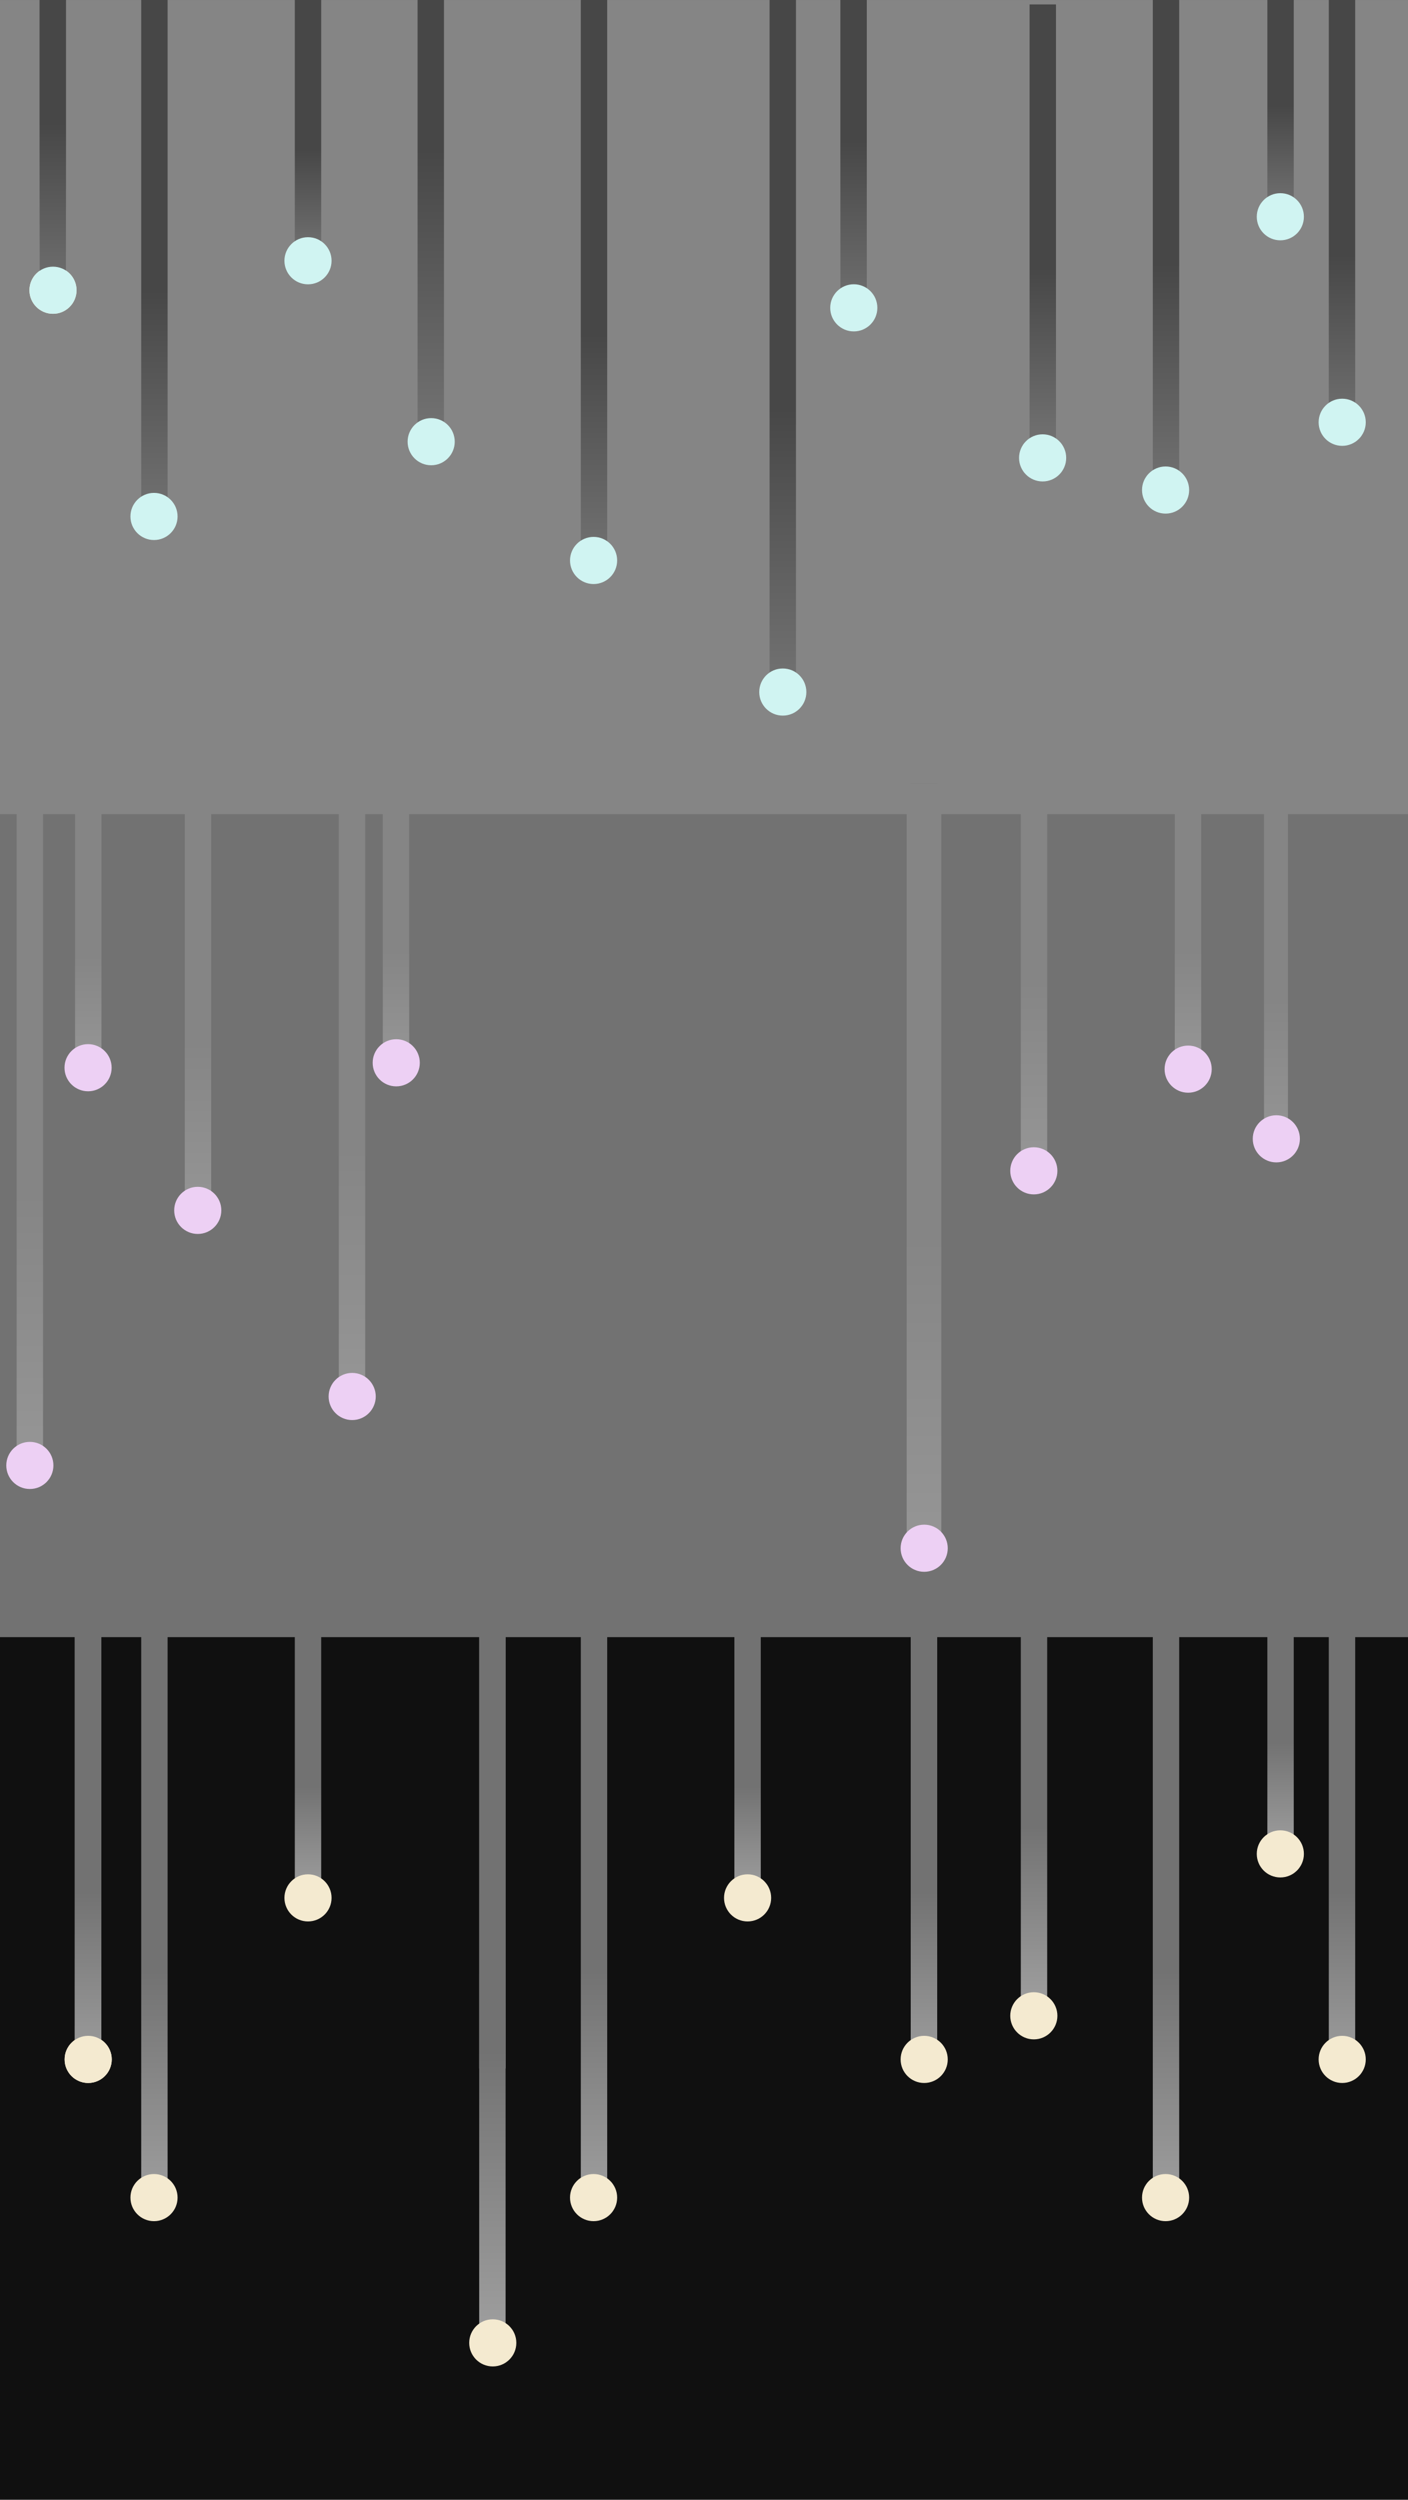 <?xml version="1.0" encoding="UTF-8" standalone="no"?>
<svg
   xmlns:dc="http://purl.org/dc/elements/1.1/"
   xmlns:cc="http://creativecommons.org/ns#"
   xmlns:rdf="http://www.w3.org/1999/02/22-rdf-syntax-ns#"
   xmlns:svg="http://www.w3.org/2000/svg"
   xmlns="http://www.w3.org/2000/svg"
   xmlns:xlink="http://www.w3.org/1999/xlink"
   xmlns:sodipodi="http://sodipodi.sourceforge.net/DTD/sodipodi-0.dtd"
   xmlns:inkscape="http://www.inkscape.org/namespaces/inkscape"
   width="320"
   height="568"
   viewBox="0 0 84.667 150.283"
   version="1.1"
   id="svg8"
   inkscape:version="1.0.1 (3bc2e813f5, 2020-09-07)"
   sodipodi:docname="drippy-baby.svg">
  <rect x="0" y="0" width="84.667" height="150.283" fill="#333333" stroke="none"/>
  <defs
     id="defs2">
    <linearGradient
       inkscape:collect="always"
       id="linearGradient1700">
      <stop
         style="stop-color:#474747;stop-opacity:1"
         offset="0"
         id="stop1696" />
      <stop
         style="stop-color:#727272;stop-opacity:1"
         offset="1"
         id="stop1698" />
    </linearGradient>
    <linearGradient
       inkscape:collect="always"
       id="linearGradient1694">
      <stop
         style="stop-color:#474747;stop-opacity:1"
         offset="0"
         id="stop1690" />
      <stop
         style="stop-color:#727272;stop-opacity:1"
         offset="1"
         id="stop1692" />
    </linearGradient>
    <linearGradient
       inkscape:collect="always"
       id="linearGradient1688">
      <stop
         style="stop-color:#474747;stop-opacity:1"
         offset="0"
         id="stop1684" />
      <stop
         style="stop-color:#727272;stop-opacity:1"
         offset="1"
         id="stop1686" />
    </linearGradient>
    <linearGradient
       inkscape:collect="always"
       id="linearGradient1682">
      <stop
         style="stop-color:#474747;stop-opacity:1"
         offset="0"
         id="stop1678" />
      <stop
         style="stop-color:#727272;stop-opacity:1"
         offset="1"
         id="stop1680" />
    </linearGradient>
    <linearGradient
       inkscape:collect="always"
       id="linearGradient1676">
      <stop
         style="stop-color:#474747;stop-opacity:1"
         offset="0"
         id="stop1672" />
      <stop
         style="stop-color:#727272;stop-opacity:1"
         offset="1"
         id="stop1674" />
    </linearGradient>
    <linearGradient
       inkscape:collect="always"
       id="linearGradient1670">
      <stop
         style="stop-color:#474747;stop-opacity:1"
         offset="0"
         id="stop1666" />
      <stop
         style="stop-color:#727272;stop-opacity:1"
         offset="1"
         id="stop1668" />
    </linearGradient>
    <linearGradient
       inkscape:collect="always"
       id="linearGradient1664">
      <stop
         style="stop-color:#474747;stop-opacity:1"
         offset="0"
         id="stop1660" />
      <stop
         style="stop-color:#727272;stop-opacity:1"
         offset="1"
         id="stop1662" />
    </linearGradient>
    <linearGradient
       inkscape:collect="always"
       id="linearGradient1658">
      <stop
         style="stop-color:#474747;stop-opacity:1"
         offset="0"
         id="stop1654" />
      <stop
         style="stop-color:#727272;stop-opacity:1"
         offset="1"
         id="stop1656" />
    </linearGradient>
    <linearGradient
       inkscape:collect="always"
       id="linearGradient1652">
      <stop
         style="stop-color:#474747;stop-opacity:1"
         offset="0"
         id="stop1648" />
      <stop
         style="stop-color:#727272;stop-opacity:1"
         offset="1"
         id="stop1650" />
    </linearGradient>
    <linearGradient
       inkscape:collect="always"
       id="linearGradient1646">
      <stop
         style="stop-color:#474747;stop-opacity:1"
         offset="0"
         id="stop1642" />
      <stop
         style="stop-color:#727272;stop-opacity:1"
         offset="1"
         id="stop1644" />
    </linearGradient>
    <linearGradient
       inkscape:collect="always"
       id="linearGradient1640">
      <stop
         style="stop-color:#474747;stop-opacity:1"
         offset="0"
         id="stop1636" />
      <stop
         style="stop-color:#727272;stop-opacity:1"
         offset="1"
         id="stop1638" />
    </linearGradient>
    <linearGradient
       inkscape:collect="always"
       id="linearGradient1470">
      <stop
         style="stop-color:#858585;stop-opacity:1"
         offset="0"
         id="stop1466" />
      <stop
         style="stop-color:#959595;stop-opacity:1"
         offset="1"
         id="stop1468" />
    </linearGradient>
    <linearGradient
       inkscape:collect="always"
       id="linearGradient1456">
      <stop
         style="stop-color:#858585;stop-opacity:1"
         offset="0"
         id="stop1452" />
      <stop
         style="stop-color:#959595;stop-opacity:1"
         offset="1"
         id="stop1454" />
    </linearGradient>
    <linearGradient
       inkscape:collect="always"
       id="linearGradient1444">
      <stop
         style="stop-color:#858585;stop-opacity:1"
         offset="0"
         id="stop1440" />
      <stop
         style="stop-color:#959595;stop-opacity:1"
         offset="1"
         id="stop1442" />
    </linearGradient>
    <linearGradient
       inkscape:collect="always"
       id="linearGradient1438">
      <stop
         style="stop-color:#858585;stop-opacity:1"
         offset="0"
         id="stop1434" />
      <stop
         style="stop-color:#959595;stop-opacity:1"
         offset="1"
         id="stop1436" />
    </linearGradient>
    <linearGradient
       inkscape:collect="always"
       id="linearGradient1432">
      <stop
         style="stop-color:#858585;stop-opacity:1"
         offset="0"
         id="stop1428" />
      <stop
         style="stop-color:#959595;stop-opacity:1"
         offset="1"
         id="stop1430" />
    </linearGradient>
    <linearGradient
       inkscape:collect="always"
       id="linearGradient1426">
      <stop
         style="stop-color:#858585;stop-opacity:1"
         offset="0"
         id="stop1422" />
      <stop
         style="stop-color:#959595;stop-opacity:1"
         offset="1"
         id="stop1424" />
    </linearGradient>
    <linearGradient
       inkscape:collect="always"
       id="linearGradient1420">
      <stop
         style="stop-color:#858585;stop-opacity:1"
         offset="0"
         id="stop1416" />
      <stop
         style="stop-color:#959595;stop-opacity:1"
         offset="1"
         id="stop1418" />
    </linearGradient>
    <linearGradient
       inkscape:collect="always"
       id="linearGradient1414">
      <stop
         style="stop-color:#858585;stop-opacity:1"
         offset="0"
         id="stop1410" />
      <stop
         style="stop-color:#959595;stop-opacity:1"
         offset="1"
         id="stop1412" />
    </linearGradient>
    <linearGradient
       inkscape:collect="always"
       id="linearGradient1402">
      <stop
         style="stop-color:#858585;stop-opacity:1"
         offset="0"
         id="stop1398" />
      <stop
         style="stop-color:#959595;stop-opacity:1"
         offset="1"
         id="stop1400" />
    </linearGradient>
    <linearGradient
       inkscape:collect="always"
       id="linearGradient849">
      <stop
         style="stop-color:#727272;stop-opacity:1"
         offset="0"
         id="stop845" />
      <stop
         style="stop-color:#9e9e9e;stop-opacity:1"
         offset="1"
         id="stop847" />
    </linearGradient>
    <linearGradient
       inkscape:collect="always"
       xlink:href="#linearGradient849"
       id="linearGradient853"
       x1="-47.625"
       y1="34.396"
       x2="-47.625"
       y2="44.979"
       gradientUnits="userSpaceOnUse"
       gradientTransform="translate(52.917,79.375)" />
    <linearGradient
       inkscape:collect="always"
       xlink:href="#linearGradient849"
       id="linearGradient951"
       gradientUnits="userSpaceOnUse"
       gradientTransform="matrix(1,0,0,0.6,66.146,86.783)"
       x1="-47.625"
       y1="34.396"
       x2="-47.625"
       y2="44.979" />
    <linearGradient
       inkscape:collect="always"
       xlink:href="#linearGradient849"
       id="linearGradient953"
       gradientUnits="userSpaceOnUse"
       gradientTransform="matrix(1,0,0,1.3,56.91,73.819)"
       x1="-47.625"
       y1="34.396"
       x2="-47.625"
       y2="44.979" />
    <linearGradient
       inkscape:collect="always"
       xlink:href="#linearGradient849"
       id="linearGradient951-1"
       gradientUnits="userSpaceOnUse"
       gradientTransform="matrix(1,0,0,0.6,92.579,86.783)"
       x1="-47.625"
       y1="34.396"
       x2="-47.625"
       y2="44.979" />
    <linearGradient
       inkscape:collect="always"
       xlink:href="#linearGradient849"
       id="linearGradient953-2"
       gradientUnits="userSpaceOnUse"
       gradientTransform="matrix(1,0,0,1.3,83.344,73.819)"
       x1="-47.625"
       y1="34.396"
       x2="-47.625"
       y2="44.979" />
    <linearGradient
       inkscape:collect="always"
       xlink:href="#linearGradient849"
       id="linearGradient1102"
       gradientUnits="userSpaceOnUse"
       gradientTransform="translate(77.234,79.375)"
       x1="-47.625"
       y1="34.396"
       x2="-47.625"
       y2="44.979" />
    <linearGradient
       inkscape:collect="always"
       xlink:href="#linearGradient849"
       id="linearGradient1104"
       gradientUnits="userSpaceOnUse"
       gradientTransform="matrix(1,0,0,1.6,77.234,68.262)"
       x1="-47.625"
       y1="34.396"
       x2="-47.625"
       y2="44.979" />
    <linearGradient
       inkscape:collect="always"
       xlink:href="#linearGradient849"
       id="linearGradient1112"
       gradientUnits="userSpaceOnUse"
       gradientTransform="translate(52.917,79.375)"
       x1="-47.625"
       y1="34.396"
       x2="-47.625"
       y2="44.979" />
    <linearGradient
       inkscape:collect="always"
       xlink:href="#linearGradient849"
       id="linearGradient1114"
       gradientUnits="userSpaceOnUse"
       gradientTransform="translate(52.917,79.375)"
       x1="-47.625"
       y1="34.396"
       x2="-47.625"
       y2="44.979" />
    <linearGradient
       inkscape:collect="always"
       xlink:href="#linearGradient849"
       id="linearGradient1112-9"
       gradientUnits="userSpaceOnUse"
       gradientTransform="translate(103.188,79.375)"
       x1="-47.625"
       y1="34.396"
       x2="-47.625"
       y2="44.979" />
    <linearGradient
       inkscape:collect="always"
       xlink:href="#linearGradient849"
       id="linearGradient1160"
       gradientUnits="userSpaceOnUse"
       gradientTransform="translate(103.188,79.375)"
       x1="-47.625"
       y1="34.396"
       x2="-47.625"
       y2="44.979" />
    <linearGradient
       inkscape:collect="always"
       xlink:href="#linearGradient849"
       id="linearGradient1102-2"
       gradientUnits="userSpaceOnUse"
       gradientTransform="translate(109.802,75.406)"
       x1="-47.625"
       y1="34.396"
       x2="-47.625"
       y2="44.979" />
    <linearGradient
       inkscape:collect="always"
       xlink:href="#linearGradient849"
       id="linearGradient951-1-7"
       gradientUnits="userSpaceOnUse"
       gradientTransform="matrix(1,0,0,0.6,124.628,84.137)"
       x1="-47.625"
       y1="34.396"
       x2="-47.625"
       y2="44.979" />
    <linearGradient
       inkscape:collect="always"
       xlink:href="#linearGradient849"
       id="linearGradient953-2-3"
       gradientUnits="userSpaceOnUse"
       gradientTransform="matrix(1,0,0,1.3,117.74,73.819)"
       x1="-47.625"
       y1="34.396"
       x2="-47.625"
       y2="44.979" />
    <linearGradient
       inkscape:collect="always"
       xlink:href="#linearGradient849"
       id="linearGradient1112-9-6"
       gradientUnits="userSpaceOnUse"
       gradientTransform="translate(128.323,79.375)"
       x1="-47.625"
       y1="34.396"
       x2="-47.625"
       y2="44.979" />
    <linearGradient
       inkscape:collect="always"
       xlink:href="#linearGradient1438"
       id="linearGradient1374"
       gradientUnits="userSpaceOnUse"
       gradientTransform="matrix(1,0,0,0.95,59.531,30.03)"
       x1="-47.625"
       y1="34.396"
       x2="-47.625"
       y2="44.979" />
    <linearGradient
       inkscape:collect="always"
       xlink:href="#linearGradient1420"
       id="linearGradient1376"
       gradientUnits="userSpaceOnUse"
       gradientTransform="matrix(1,0,0,0.58,52.933,37.544)"
       x1="-47.625"
       y1="34.396"
       x2="-47.625"
       y2="44.979" />
    <linearGradient
       inkscape:collect="always"
       xlink:href="#linearGradient1402"
       id="linearGradient1380"
       gradientUnits="userSpaceOnUse"
       gradientTransform="matrix(1,0,0,1.35,68.792,22.622)"
       x1="-47.625"
       y1="34.396"
       x2="-47.625"
       y2="44.979" />
    <linearGradient
       inkscape:collect="always"
       xlink:href="#linearGradient1444"
       id="linearGradient1382"
       gradientUnits="userSpaceOnUse"
       gradientTransform="matrix(1,0,0,0.6,71.437,36.513)"
       x1="-47.625"
       y1="34.396"
       x2="-47.625"
       y2="44.979" />
    <linearGradient
       inkscape:collect="always"
       xlink:href="#linearGradient849"
       id="linearGradient1386"
       gradientUnits="userSpaceOnUse"
       gradientTransform="translate(103.188,28.575)"
       x1="-47.625"
       y1="34.396"
       x2="-47.625"
       y2="44.979" />
    <linearGradient
       inkscape:collect="always"
       xlink:href="#linearGradient1456"
       id="linearGradient1388"
       gradientUnits="userSpaceOnUse"
       gradientTransform="matrix(1,0,0,1.72,103.188,15.24)"
       x1="-47.625"
       y1="34.396"
       x2="-47.625"
       y2="44.979" />
    <linearGradient
       inkscape:collect="always"
       xlink:href="#linearGradient1426"
       id="linearGradient1390"
       gradientUnits="userSpaceOnUse"
       gradientTransform="translate(109.802,24.606)"
       x1="-47.625"
       y1="34.396"
       x2="-47.625"
       y2="44.979" />
    <linearGradient
       inkscape:collect="always"
       xlink:href="#linearGradient1414"
       id="linearGradient1392"
       gradientUnits="userSpaceOnUse"
       gradientTransform="matrix(1,0,0,0.6,119.062,36.512)"
       x1="-47.625"
       y1="34.396"
       x2="-47.625"
       y2="44.979" />
    <linearGradient
       inkscape:collect="always"
       xlink:href="#linearGradient1432"
       id="linearGradient1396"
       gradientUnits="userSpaceOnUse"
       gradientTransform="matrix(1,0,0,0.82,124.354,31.909)"
       x1="-47.625"
       y1="34.396"
       x2="-47.625"
       y2="44.979" />
    <linearGradient
       inkscape:collect="always"
       xlink:href="#linearGradient1470"
       id="linearGradient1464"
       gradientUnits="userSpaceOnUse"
       gradientTransform="matrix(1,0,0,1.465,49.42,21.317)"
       x1="-47.625"
       y1="34.396"
       x2="-47.625"
       y2="44.979" />
    <linearGradient
       inkscape:collect="always"
       xlink:href="#linearGradient849"
       id="linearGradient1532"
       gradientUnits="userSpaceOnUse"
       gradientTransform="translate(52.917,79.375)"
       x1="-47.625"
       y1="34.396"
       x2="-47.625"
       y2="44.979" />
    <linearGradient
       inkscape:collect="always"
       xlink:href="#linearGradient849"
       id="linearGradient1534"
       gradientUnits="userSpaceOnUse"
       gradientTransform="translate(52.917,79.375)"
       x1="-47.625"
       y1="34.396"
       x2="-47.625"
       y2="44.979" />
    <linearGradient
       inkscape:collect="always"
       xlink:href="#linearGradient1664"
       id="linearGradient1536"
       gradientUnits="userSpaceOnUse"
       gradientTransform="translate(50.8,-26.988)"
       x1="-47.625"
       y1="34.396"
       x2="-47.625"
       y2="44.979" />
    <linearGradient
       inkscape:collect="always"
       xlink:href="#linearGradient1676"
       id="linearGradient1540"
       gradientUnits="userSpaceOnUse"
       gradientTransform="matrix(1,0,0,0.6,66.146,-11.642)"
       x1="-47.625"
       y1="34.396"
       x2="-47.625"
       y2="44.979" />
    <linearGradient
       inkscape:collect="always"
       xlink:href="#linearGradient1640"
       id="linearGradient1542"
       gradientUnits="userSpaceOnUse"
       gradientTransform="matrix(1,0,0,1.3,56.91,-27.252)"
       x1="-47.625"
       y1="34.396"
       x2="-47.625"
       y2="44.979" />
    <linearGradient
       inkscape:collect="always"
       xlink:href="#linearGradient1670"
       id="linearGradient1546"
       gradientUnits="userSpaceOnUse"
       gradientTransform="matrix(1,0,0,1.6,73.529,-46.038)"
       x1="-47.625"
       y1="34.396"
       x2="-47.625"
       y2="44.979" />
    <linearGradient
       inkscape:collect="always"
       xlink:href="#linearGradient1694"
       id="linearGradient1548"
       gradientUnits="userSpaceOnUse"
       gradientTransform="matrix(1,0,0,1.58,94.696,-29.792)"
       x1="-47.625"
       y1="34.396"
       x2="-47.625"
       y2="44.979" />
    <linearGradient
       inkscape:collect="always"
       xlink:href="#linearGradient1688"
       id="linearGradient1550"
       gradientUnits="userSpaceOnUse"
       gradientTransform="matrix(1,0,0,1.3,83.344,-24.606)"
       x1="-47.625"
       y1="34.396"
       x2="-47.625"
       y2="44.979" />
    <linearGradient
       inkscape:collect="always"
       xlink:href="#linearGradient849"
       id="linearGradient1552"
       gradientUnits="userSpaceOnUse"
       gradientTransform="translate(98.954,-25.929)"
       x1="-47.625"
       y1="34.396"
       x2="-47.625"
       y2="44.979" />
    <linearGradient
       inkscape:collect="always"
       xlink:href="#linearGradient1658"
       id="linearGradient1554"
       gradientUnits="userSpaceOnUse"
       gradientTransform="translate(98.954,-25.929)"
       x1="-47.625"
       y1="34.396"
       x2="-47.625"
       y2="44.979" />
    <linearGradient
       inkscape:collect="always"
       xlink:href="#linearGradient1682"
       id="linearGradient1556"
       gradientUnits="userSpaceOnUse"
       gradientTransform="translate(110.331,-18.256)"
       x1="-47.625"
       y1="34.396"
       x2="-47.625"
       y2="44.979" />
    <linearGradient
       inkscape:collect="always"
       xlink:href="#linearGradient1652"
       id="linearGradient1558"
       gradientUnits="userSpaceOnUse"
       gradientTransform="matrix(1,0,0,0.6,124.628,-14.288)"
       x1="-47.625"
       y1="34.396"
       x2="-47.625"
       y2="44.979" />
    <linearGradient
       inkscape:collect="always"
       xlink:href="#linearGradient1700"
       id="linearGradient1560"
       gradientUnits="userSpaceOnUse"
       gradientTransform="matrix(1,0,0,1.3,117.74,-28.84)"
       x1="-47.625"
       y1="34.396"
       x2="-47.625"
       y2="44.979" />
    <linearGradient
       inkscape:collect="always"
       xlink:href="#linearGradient1646"
       id="linearGradient1562"
       gradientUnits="userSpaceOnUse"
       gradientTransform="translate(128.323,-19.05)"
       x1="-47.625"
       y1="34.396"
       x2="-47.625"
       y2="44.979" />
    <clipPath
       clipPathUnits="userSpaceOnUse"
       id="clipPath1019">
      <rect
         style="fill:#d0f4f2;stroke-width:1.587;stroke-miterlimit:4;stroke-dasharray:none"
         id="rect1021"
         width="84.667"
         height="156.104"
         x="0"
         y="0" />
    </clipPath>
    <clipPath
       clipPathUnits="userSpaceOnUse"
       id="clipPath1023">
      <rect
         style="fill:#d0f4f2;stroke-width:1.587;stroke-miterlimit:4;stroke-dasharray:none"
         id="rect1025"
         width="84.667"
         height="156.104"
         x="0"
         y="0" />
    </clipPath>
    <clipPath
       clipPathUnits="userSpaceOnUse"
       id="clipPath1027">
      <rect
         style="fill:#d0f4f2;stroke-width:1.587;stroke-miterlimit:4;stroke-dasharray:none"
         id="rect1029"
         width="84.667"
         height="156.104"
         x="0"
         y="0" />
    </clipPath>
    <clipPath
       clipPathUnits="userSpaceOnUse"
       id="clipPath1031">
      <rect
         style="fill:#d0f4f2;stroke-width:1.587;stroke-miterlimit:4;stroke-dasharray:none"
         id="rect1033"
         width="84.667"
         height="156.104"
         x="0"
         y="0" />
    </clipPath>
    <clipPath
       clipPathUnits="userSpaceOnUse"
       id="clipPath1035">
      <rect
         style="fill:#d0f4f2;stroke-width:1.587;stroke-miterlimit:4;stroke-dasharray:none"
         id="rect1037"
         width="84.667"
         height="156.104"
         x="0"
         y="0" />
    </clipPath>
    <clipPath
       clipPathUnits="userSpaceOnUse"
       id="clipPath1039">
      <rect
         style="fill:#d0f4f2;stroke-width:1.587;stroke-miterlimit:4;stroke-dasharray:none"
         id="rect1041"
         width="84.667"
         height="156.104"
         x="0"
         y="0" />
    </clipPath>
    <clipPath
       clipPathUnits="userSpaceOnUse"
       id="clipPath1043">
      <rect
         style="fill:#d0f4f2;stroke-width:1.587;stroke-miterlimit:4;stroke-dasharray:none"
         id="rect1045"
         width="84.667"
         height="156.104"
         x="0"
         y="0" />
    </clipPath>
    <clipPath
       clipPathUnits="userSpaceOnUse"
       id="clipPath1047">
      <rect
         style="fill:#d0f4f2;stroke-width:1.587;stroke-miterlimit:4;stroke-dasharray:none"
         id="rect1049"
         width="84.667"
         height="156.104"
         x="0"
         y="0" />
    </clipPath>
    <clipPath
       clipPathUnits="userSpaceOnUse"
       id="clipPath1051">
      <rect
         style="fill:#d0f4f2;stroke-width:1.587;stroke-miterlimit:4;stroke-dasharray:none"
         id="rect1053"
         width="84.667"
         height="156.104"
         x="0"
         y="0" />
    </clipPath>
    <clipPath
       clipPathUnits="userSpaceOnUse"
       id="clipPath1055">
      <rect
         style="fill:#d0f4f2;stroke-width:1.587;stroke-miterlimit:4;stroke-dasharray:none"
         id="rect1057"
         width="84.667"
         height="156.104"
         x="0"
         y="0" />
    </clipPath>
    <clipPath
       clipPathUnits="userSpaceOnUse"
       id="clipPath1059">
      <rect
         style="fill:#d0f4f2;stroke-width:1.587;stroke-miterlimit:4;stroke-dasharray:none"
         id="rect1061"
         width="84.667"
         height="156.104"
         x="0"
         y="0" />
    </clipPath>
    <clipPath
       clipPathUnits="userSpaceOnUse"
       id="clipPath1063">
      <rect
         style="fill:#d0f4f2;stroke-width:1.587;stroke-miterlimit:4;stroke-dasharray:none"
         id="rect1065"
         width="84.667"
         height="156.104"
         x="0"
         y="0" />
    </clipPath>
    <clipPath
       clipPathUnits="userSpaceOnUse"
       id="clipPath1067">
      <rect
         style="fill:#d0f4f2;stroke-width:1.587;stroke-miterlimit:4;stroke-dasharray:none"
         id="rect1069"
         width="84.667"
         height="156.104"
         x="0"
         y="0" />
    </clipPath>
    <clipPath
       clipPathUnits="userSpaceOnUse"
       id="clipPath1071">
      <rect
         style="fill:#d0f4f2;stroke-width:1.587;stroke-miterlimit:4;stroke-dasharray:none"
         id="rect1073"
         width="84.667"
         height="156.104"
         x="0"
         y="0" />
    </clipPath>
    <clipPath
       clipPathUnits="userSpaceOnUse"
       id="clipPath1075">
      <rect
         style="fill:#d0f4f2;stroke-width:1.587;stroke-miterlimit:4;stroke-dasharray:none"
         id="rect1077"
         width="84.667"
         height="156.104"
         x="0"
         y="0" />
    </clipPath>
    <clipPath
       clipPathUnits="userSpaceOnUse"
       id="clipPath1079">
      <rect
         style="fill:#d0f4f2;stroke-width:1.587;stroke-miterlimit:4;stroke-dasharray:none"
         id="rect1081"
         width="84.667"
         height="156.104"
         x="0"
         y="0" />
    </clipPath>
    <clipPath
       clipPathUnits="userSpaceOnUse"
       id="clipPath1083">
      <rect
         style="fill:#d0f4f2;stroke-width:1.587;stroke-miterlimit:4;stroke-dasharray:none"
         id="rect1085"
         width="84.667"
         height="156.104"
         x="0"
         y="0" />
    </clipPath>
    <clipPath
       clipPathUnits="userSpaceOnUse"
       id="clipPath1087">
      <rect
         style="fill:#d0f4f2;stroke-width:1.587;stroke-miterlimit:4;stroke-dasharray:none"
         id="rect1089"
         width="84.667"
         height="156.104"
         x="0"
         y="0" />
    </clipPath>
    <clipPath
       clipPathUnits="userSpaceOnUse"
       id="clipPath1091">
      <rect
         style="fill:#d0f4f2;stroke-width:1.587;stroke-miterlimit:4;stroke-dasharray:none"
         id="rect1093"
         width="84.667"
         height="156.104"
         x="0"
         y="0" />
    </clipPath>
    <clipPath
       clipPathUnits="userSpaceOnUse"
       id="clipPath1095">
      <rect
         style="fill:#d0f4f2;stroke-width:1.587;stroke-miterlimit:4;stroke-dasharray:none"
         id="rect1097"
         width="84.667"
         height="156.104"
         x="0"
         y="0" />
    </clipPath>
    <clipPath
       clipPathUnits="userSpaceOnUse"
       id="clipPath1099">
      <rect
         style="fill:#d0f4f2;stroke-width:1.587;stroke-miterlimit:4;stroke-dasharray:none"
         id="rect1101"
         width="84.667"
         height="156.104"
         x="0"
         y="0" />
    </clipPath>
    <clipPath
       clipPathUnits="userSpaceOnUse"
       id="clipPath1103">
      <rect
         style="fill:#d0f4f2;stroke-width:1.587;stroke-miterlimit:4;stroke-dasharray:none"
         id="rect1105"
         width="84.667"
         height="156.104"
         x="0"
         y="0" />
    </clipPath>
    <clipPath
       clipPathUnits="userSpaceOnUse"
       id="clipPath1107">
      <rect
         style="fill:#d0f4f2;stroke-width:1.587;stroke-miterlimit:4;stroke-dasharray:none"
         id="rect1109"
         width="84.667"
         height="156.104"
         x="0"
         y="0" />
    </clipPath>
    <clipPath
       clipPathUnits="userSpaceOnUse"
       id="clipPath1111">
      <rect
         style="fill:#d0f4f2;stroke-width:1.587;stroke-miterlimit:4;stroke-dasharray:none"
         id="rect1113"
         width="84.667"
         height="156.104"
         x="2.117"
         y="106.363" />
    </clipPath>
  </defs>
  <sodipodi:namedview
     id="base"
     pagecolor="#ffffff"
     bordercolor="#666666"
     borderopacity="1.0"
     inkscape:pageopacity="0.0"
     inkscape:pageshadow="2"
     inkscape:zoom="0.98994949"
     inkscape:cx="175.61498"
     inkscape:cy="277.41234"
     inkscape:document-units="px"
     inkscape:current-layer="g1530"
     inkscape:document-rotation="0"
     showgrid="true"
     units="px"
     objecttolerance="10"
     inkscape:window-width="1920"
     inkscape:window-height="1048"
     inkscape:window-x="1920"
     inkscape:window-y="0"
     inkscape:window-maximized="1">
    <inkscape:grid
       type="xygrid"
       id="grid836" />
  </sodipodi:namedview>
  <g
     inkscape:label="bg-color"
     inkscape:groupmode="layer"
     id="layer1"
     sodipodi:insensitive="true">
    <rect
       style="opacity:0.692;stroke-width:0.265"
       id="rect833"
       width="84.667"
       height="150.283"
       x="2.6699181e-06"
       y="0" />
  </g>
  <g
     inkscape:groupmode="layer"
     id="layer2"
     inkscape:label="secondary-colors"
     sodipodi:insensitive="true">
    <rect
       style="opacity:1;fill:#858585;fill-opacity:1;stroke:none;stroke-width:0.617;stroke-opacity:1"
       id="rect838"
       width="84.667"
       height="49.477"
       x="-1.4532041e-07"
       y="-1.3458767e-06" />
    <rect
       style="opacity:1;fill:#727272;fill-opacity:1;stroke:none;stroke-width:0.617;stroke-opacity:1"
       id="rect840"
       width="84.667"
       height="49.477"
       x="0"
       y="48.948" />
  </g>
  <g
     inkscape:groupmode="layer"
     id="layer3"
     inkscape:label="bottom-hangers"
     sodipodi:insensitive="true">
    <g
       id="g864">
      <path
         style="fill:none;stroke:url(#linearGradient853);stroke-width:1.587;stroke-linecap:butt;stroke-linejoin:miter;stroke-miterlimit:4;stroke-dasharray:none;stroke-opacity:1"
         d="M 5.292,97.896 V 124.354"
         id="path843" />
      <path
         style="fill:none;stroke:url(#linearGradient853);stroke-width:1.587;stroke-linecap:butt;stroke-linejoin:miter;stroke-miterlimit:4;stroke-dasharray:none;stroke-opacity:1"
         d="M 5.292,97.896 V 124.354"
         id="path857" />
      <ellipse
         style="opacity:1;fill:#f4ead0;fill-opacity:1;stroke:none;stroke-width:1.134;stroke-miterlimit:4;stroke-dasharray:none;stroke-opacity:0"
         id="path855"
         cx="5.303"
         cy="123.812"
         rx="1.417"
         ry="1.417" />
    </g>
    <path
       style="fill:none;stroke:url(#linearGradient1112);stroke-width:1.587;stroke-linecap:butt;stroke-linejoin:miter;stroke-miterlimit:4;stroke-dasharray:none;stroke-opacity:1"
       d="M 5.292,97.896 V 124.354"
       id="path892" />
    <path
       style="fill:none;stroke:url(#linearGradient1114);stroke-width:1.587;stroke-linecap:butt;stroke-linejoin:miter;stroke-miterlimit:4;stroke-dasharray:none;stroke-opacity:1"
       d="M 5.292,97.896 V 124.354"
       id="path894" />
    <ellipse
       style="fill:#f4ead0;fill-opacity:1;stroke:none;stroke-width:1.134;stroke-miterlimit:4;stroke-dasharray:none;stroke-opacity:0"
       id="ellipse896"
       cx="5.303"
       cy="123.812"
       rx="1.417"
       ry="1.417" />
    <path
       style="fill:none;stroke:url(#linearGradient951);stroke-width:1.587;stroke-linecap:butt;stroke-linejoin:miter;stroke-miterlimit:4;stroke-dasharray:none;stroke-opacity:1"
       d="M 18.521,97.896 V 113.771"
       id="path892-5" />
    <path
       style="fill:none;stroke:url(#linearGradient953);stroke-width:1.587;stroke-linecap:butt;stroke-linejoin:miter;stroke-miterlimit:4;stroke-dasharray:none;stroke-opacity:1"
       d="M 9.285,97.896 V 132.292"
       id="path894-3" />
    <ellipse
       style="fill:#f4ead0;fill-opacity:1;stroke:none;stroke-width:1.134;stroke-miterlimit:4;stroke-dasharray:none;stroke-opacity:0"
       id="ellipse896-5"
       cx="9.261"
       cy="132.12"
       rx="1.417"
       ry="1.417" />
    <ellipse
       style="fill:#f4ead0;fill-opacity:1;stroke:none;stroke-width:1.134;stroke-miterlimit:4;stroke-dasharray:none;stroke-opacity:0"
       id="ellipse896-5-6"
       cx="18.521"
       cy="114.101"
       rx="1.417"
       ry="1.417" />
    <path
       style="fill:none;stroke:url(#linearGradient1102);stroke-width:1.587;stroke-linecap:butt;stroke-linejoin:miter;stroke-miterlimit:4;stroke-dasharray:none;stroke-opacity:1"
       d="M 29.609,97.896 V 124.354"
       id="path843-0" />
    <path
       style="fill:none;stroke:url(#linearGradient1104);stroke-width:1.587;stroke-linecap:butt;stroke-linejoin:miter;stroke-miterlimit:4;stroke-dasharray:none;stroke-opacity:1"
       d="M 29.609,97.896 V 140.229"
       id="path857-9" />
    <ellipse
       style="fill:#f4ead0;fill-opacity:1;stroke:none;stroke-width:1.134;stroke-miterlimit:4;stroke-dasharray:none;stroke-opacity:0"
       id="path855-3"
       cx="29.632"
       cy="140.854"
       rx="1.417"
       ry="1.417" />
    <path
       style="fill:none;stroke:url(#linearGradient951-1);stroke-width:1.587;stroke-linecap:butt;stroke-linejoin:miter;stroke-miterlimit:4;stroke-dasharray:none;stroke-opacity:1"
       d="M 44.954,97.896 V 113.771"
       id="path892-5-6" />
    <path
       style="fill:none;stroke:url(#linearGradient953-2);stroke-width:1.587;stroke-linecap:butt;stroke-linejoin:miter;stroke-miterlimit:4;stroke-dasharray:none;stroke-opacity:1"
       d="M 35.719,97.896 V 132.292"
       id="path894-3-1" />
    <ellipse
       style="fill:#f4ead0;fill-opacity:1;stroke:none;stroke-width:1.134;stroke-miterlimit:4;stroke-dasharray:none;stroke-opacity:0"
       id="ellipse896-5-8"
       cx="35.694"
       cy="132.12"
       rx="1.417"
       ry="1.417" />
    <ellipse
       style="fill:#f4ead0;fill-opacity:1;stroke:none;stroke-width:1.134;stroke-miterlimit:4;stroke-dasharray:none;stroke-opacity:0"
       id="ellipse896-5-6-7"
       cx="44.955"
       cy="114.101"
       rx="1.417"
       ry="1.417" />
    <path
       style="fill:none;stroke:url(#linearGradient1112-9);stroke-width:1.587;stroke-linecap:butt;stroke-linejoin:miter;stroke-miterlimit:4;stroke-dasharray:none;stroke-opacity:1"
       d="M 55.562,97.896 V 124.354"
       id="path892-3" />
    <path
       style="fill:none;stroke:url(#linearGradient1160);stroke-width:1.587;stroke-linecap:butt;stroke-linejoin:miter;stroke-miterlimit:4;stroke-dasharray:none;stroke-opacity:1"
       d="M 55.562,97.896 V 124.354"
       id="path894-7" />
    <ellipse
       style="fill:#f4ead0;fill-opacity:1;stroke:none;stroke-width:1.134;stroke-miterlimit:4;stroke-dasharray:none;stroke-opacity:0"
       id="ellipse896-59"
       cx="55.574"
       cy="123.812"
       rx="1.417"
       ry="1.417" />
    <path
       style="fill:none;stroke:url(#linearGradient1102-2);stroke-width:1.587;stroke-linecap:butt;stroke-linejoin:miter;stroke-miterlimit:4;stroke-dasharray:none;stroke-opacity:1"
       d="m 62.177,93.927 v 26.458"
       id="path843-0-2" />
    <ellipse
       style="fill:#f4ead0;fill-opacity:1;stroke:none;stroke-width:1.134;stroke-miterlimit:4;stroke-dasharray:none;stroke-opacity:0"
       id="path855-3-3"
       cx="62.167"
       cy="121.19"
       rx="1.417"
       ry="1.417" />
    <path
       style="fill:none;stroke:url(#linearGradient951-1-7);stroke-width:1.587;stroke-linecap:butt;stroke-linejoin:miter;stroke-miterlimit:4;stroke-dasharray:none;stroke-opacity:1"
       d="M 77.003,95.25 V 111.125"
       id="path892-5-6-1" />
    <path
       style="fill:none;stroke:url(#linearGradient953-2-3);stroke-width:1.587;stroke-linecap:butt;stroke-linejoin:miter;stroke-miterlimit:4;stroke-dasharray:none;stroke-opacity:1"
       d="M 70.115,97.896 V 132.292"
       id="path894-3-1-9" />
    <ellipse
       style="fill:#f4ead0;fill-opacity:1;stroke:none;stroke-width:1.134;stroke-miterlimit:4;stroke-dasharray:none;stroke-opacity:0"
       id="ellipse896-5-8-4"
       cx="70.09"
       cy="132.12"
       rx="1.417"
       ry="1.417" />
    <ellipse
       style="fill:#f4ead0;fill-opacity:1;stroke:none;stroke-width:1.134;stroke-miterlimit:4;stroke-dasharray:none;stroke-opacity:0"
       id="ellipse896-5-6-7-7"
       cx="76.99"
       cy="111.456"
       rx="1.417"
       ry="1.417" />
    <path
       style="fill:none;stroke:url(#linearGradient1112-9-6);stroke-width:1.587;stroke-linecap:butt;stroke-linejoin:miter;stroke-miterlimit:4;stroke-dasharray:none;stroke-opacity:1"
       d="M 80.698,97.896 V 124.354"
       id="path892-3-8" />
    <ellipse
       style="fill:#f4ead0;fill-opacity:1;stroke:none;stroke-width:1.134;stroke-miterlimit:4;stroke-dasharray:none;stroke-opacity:0"
       id="ellipse896-59-5"
       cx="80.71"
       cy="123.812"
       rx="1.417"
       ry="1.417" />
  </g>
  <g
     inkscape:groupmode="layer"
     id="g1332"
     inkscape:label="mid-hangers"
     sodipodi:insensitive="true">
    <path
       style="fill:none;stroke:url(#linearGradient1464);stroke-width:1.587;stroke-linecap:butt;stroke-linejoin:miter;stroke-miterlimit:4;stroke-dasharray:none;stroke-opacity:1"
       d="M 1.795,48.453 V 87.218"
       id="path1284" />
    <ellipse
       style="fill:#edd0f4;fill-opacity:1;stroke:none;stroke-width:1.134;stroke-miterlimit:4;stroke-dasharray:none;stroke-opacity:0"
       id="ellipse1286"
       cx="1.795"
       cy="88.102"
       rx="1.417"
       ry="1.417" />
    <path
       style="fill:none;stroke:url(#linearGradient1374);stroke-width:1.587;stroke-linecap:butt;stroke-linejoin:miter;stroke-miterlimit:4;stroke-dasharray:none;stroke-opacity:1"
       d="M 11.906,47.625 V 72.76"
       id="path1288" />
    <path
       style="fill:none;stroke:url(#linearGradient1376);stroke-width:1.587;stroke-linecap:butt;stroke-linejoin:miter;stroke-miterlimit:4;stroke-dasharray:none;stroke-opacity:1"
       d="M 5.308,48.286 V 63.632"
       id="path1290" />
    <ellipse
       style="fill:#edd0f4;fill-opacity:1;stroke:none;stroke-width:1.134;stroke-miterlimit:4;stroke-dasharray:none;stroke-opacity:0"
       id="ellipse1292"
       cx="5.296"
       cy="64.191"
       rx="1.417"
       ry="1.417" />
    <ellipse
       style="fill:#edd0f4;fill-opacity:1;stroke:none;stroke-width:1.134;stroke-miterlimit:4;stroke-dasharray:none;stroke-opacity:0"
       id="ellipse1294"
       cx="11.892"
       cy="72.768"
       rx="1.417"
       ry="1.417" />
    <path
       style="fill:none;stroke:url(#linearGradient1380);stroke-width:1.587;stroke-linecap:butt;stroke-linejoin:miter;stroke-miterlimit:4;stroke-dasharray:none;stroke-opacity:1"
       d="M 21.167,47.625 V 83.344"
       id="path1298" />
    <ellipse
       style="fill:#edd0f4;fill-opacity:1;stroke:none;stroke-width:1.134;stroke-miterlimit:4;stroke-dasharray:none;stroke-opacity:0"
       id="ellipse1300"
       cx="21.178"
       cy="83.957"
       rx="1.417"
       ry="1.417" />
    <path
       style="fill:none;stroke:url(#linearGradient1382);stroke-width:1.587;stroke-linecap:butt;stroke-linejoin:miter;stroke-miterlimit:4;stroke-dasharray:none;stroke-opacity:1"
       d="M 23.812,47.625 V 63.5"
       id="path1302" />
    <ellipse
       style="fill:#edd0f4;fill-opacity:1;stroke:none;stroke-width:1.134;stroke-miterlimit:4;stroke-dasharray:none;stroke-opacity:0"
       id="ellipse1308"
       cx="23.827"
       cy="63.895"
       rx="1.417"
       ry="1.417" />
    <path
       style="fill:none;stroke:url(#linearGradient1386);stroke-width:1.587;stroke-linecap:butt;stroke-linejoin:miter;stroke-miterlimit:4;stroke-dasharray:none;stroke-opacity:1"
       d="M 55.562,47.096 V 73.554"
       id="path1310" />
    <path
       style="fill:none;stroke:url(#linearGradient1388);stroke-width:2.082;stroke-linecap:butt;stroke-linejoin:miter;stroke-miterlimit:4;stroke-dasharray:none;stroke-opacity:1"
       d="M 55.562,47.096 V 92.604"
       id="path1312" />
    <ellipse
       style="fill:#edd0f4;fill-opacity:1;stroke:none;stroke-width:1.134;stroke-miterlimit:4;stroke-dasharray:none;stroke-opacity:0"
       id="ellipse1314"
       cx="55.574"
       cy="93.08"
       rx="1.417"
       ry="1.417" />
    <path
       style="fill:none;stroke:url(#linearGradient1390);stroke-width:1.587;stroke-linecap:butt;stroke-linejoin:miter;stroke-miterlimit:4;stroke-dasharray:none;stroke-opacity:1"
       d="M 62.177,43.127 V 69.585"
       id="path1316" />
    <ellipse
       style="fill:#edd0f4;fill-opacity:1;stroke:none;stroke-width:1.134;stroke-miterlimit:4;stroke-dasharray:none;stroke-opacity:0"
       id="ellipse1318"
       cx="62.167"
       cy="70.39"
       rx="1.417"
       ry="1.417" />
    <path
       style="fill:none;stroke:url(#linearGradient1392);stroke-width:1.587;stroke-linecap:butt;stroke-linejoin:miter;stroke-miterlimit:4;stroke-dasharray:none;stroke-opacity:1"
       d="m 71.437,47.625 v 15.875"
       id="path1320" />
    <ellipse
       style="fill:#edd0f4;fill-opacity:1;stroke:none;stroke-width:1.134;stroke-miterlimit:4;stroke-dasharray:none;stroke-opacity:0"
       id="ellipse1326"
       cx="71.447"
       cy="64.277"
       rx="1.417"
       ry="1.417" />
    <path
       style="fill:none;stroke:url(#linearGradient1396);stroke-width:1.438;stroke-linecap:butt;stroke-linejoin:miter;stroke-miterlimit:4;stroke-dasharray:none;stroke-opacity:1"
       d="M 76.729,47.096 V 68.792"
       id="path1328" />
    <ellipse
       style="fill:#edd0f4;fill-opacity:1;stroke:none;stroke-width:1.134;stroke-miterlimit:4;stroke-dasharray:none;stroke-opacity:0"
       id="ellipse1330"
       cx="76.749"
       cy="68.466"
       rx="1.417"
       ry="1.417" />
  </g>
  <g
     inkscape:groupmode="layer"
     id="g1530"
     inkscape:label="top-hangers">
    <g
       id="g1478"
       transform="translate(-2.117,-106.363)"
       clip-path="url(#clipPath1111)">
      <path
         style="fill:none;stroke:url(#linearGradient1532);stroke-width:1.587;stroke-linecap:butt;stroke-linejoin:miter;stroke-miterlimit:4;stroke-dasharray:none;stroke-opacity:1"
         d="M 5.292,97.896 V 124.354"
         id="path1472" />
      <path
         style="fill:none;stroke:url(#linearGradient1534);stroke-width:1.587;stroke-linecap:butt;stroke-linejoin:miter;stroke-miterlimit:4;stroke-dasharray:none;stroke-opacity:1"
         d="M 5.292,97.896 V 124.354"
         id="path1474" />
      <ellipse
         style="opacity:1;fill:#f4ead0;fill-opacity:1;stroke:none;stroke-width:1.134;stroke-miterlimit:4;stroke-dasharray:none;stroke-opacity:0"
         id="ellipse1476"
         cx="5.303"
         cy="123.812"
         rx="1.417"
         ry="1.417" />
    </g>
    <path
       style="fill:none;stroke:url(#linearGradient1536);stroke-width:1.587;stroke-linecap:butt;stroke-linejoin:miter;stroke-miterlimit:4;stroke-dasharray:none;stroke-opacity:1"
       d="M 3.175,-8.467 V 17.992"
       id="path1480"
       clip-path="url(#clipPath1107)" />
    <ellipse
       style="fill:#d0f4f2;fill-opacity:1;stroke:none;stroke-width:1.134;stroke-miterlimit:4;stroke-dasharray:none;stroke-opacity:0"
       id="ellipse1484"
       cx="3.187"
       cy="17.449"
       rx="1.417"
       ry="1.417"
       clip-path="url(#clipPath1103)" />
    <path
       style="fill:none;stroke:url(#linearGradient1540);stroke-width:1.587;stroke-linecap:butt;stroke-linejoin:miter;stroke-miterlimit:4;stroke-dasharray:none;stroke-opacity:1"
       d="M 18.521,-0.529 V 15.346"
       id="path1486"
       clip-path="url(#clipPath1099)" />
    <path
       style="fill:none;stroke:url(#linearGradient1542);stroke-width:1.587;stroke-linecap:butt;stroke-linejoin:miter;stroke-miterlimit:4;stroke-dasharray:none;stroke-opacity:1"
       d="M 9.285,-3.175 V 31.221"
       id="path1488"
       clip-path="url(#clipPath1095)" />
    <ellipse
       style="fill:#d0f4f2;fill-opacity:1;stroke:none;stroke-width:1.134;stroke-miterlimit:4;stroke-dasharray:none;stroke-opacity:0"
       id="ellipse1490"
       cx="9.261"
       cy="31.049"
       rx="1.417"
       ry="1.417"
       clip-path="url(#clipPath1091)" />
    <ellipse
       style="fill:#d0f4f2;fill-opacity:1;stroke:none;stroke-width:1.134;stroke-miterlimit:4;stroke-dasharray:none;stroke-opacity:0"
       id="ellipse1492"
       cx="18.521"
       cy="15.677"
       rx="1.417"
       ry="1.417"
       clip-path="url(#clipPath1087)" />
    <path
       style="fill:none;stroke:url(#linearGradient1546);stroke-width:1.587;stroke-linecap:butt;stroke-linejoin:miter;stroke-miterlimit:4;stroke-dasharray:none;stroke-opacity:1"
       d="M 25.904,-16.404 V 25.929"
       id="path1496"
       clip-path="url(#clipPath1083)" />
    <ellipse
       style="fill:#d0f4f2;fill-opacity:1;stroke:none;stroke-width:1.134;stroke-miterlimit:4;stroke-dasharray:none;stroke-opacity:0"
       id="ellipse1498"
       cx="25.928"
       cy="26.554"
       rx="1.417"
       ry="1.417"
       clip-path="url(#clipPath1079)" />
    <path
       style="fill:none;stroke:url(#linearGradient1548);stroke-width:1.587;stroke-linecap:butt;stroke-linejoin:miter;stroke-miterlimit:4;stroke-dasharray:none;stroke-opacity:1"
       d="M 47.071,-0.529 V 41.275"
       id="path1500"
       clip-path="url(#clipPath1075)" />
    <path
       style="fill:none;stroke:url(#linearGradient1550);stroke-width:1.587;stroke-linecap:butt;stroke-linejoin:miter;stroke-miterlimit:4;stroke-dasharray:none;stroke-opacity:1"
       d="M 35.719,-0.529 V 33.867"
       id="path1502"
       clip-path="url(#clipPath1071)" />
    <ellipse
       style="fill:#d0f4f2;fill-opacity:1;stroke:none;stroke-width:1.134;stroke-miterlimit:4;stroke-dasharray:none;stroke-opacity:0"
       id="ellipse1504"
       cx="35.694"
       cy="33.695"
       rx="1.417"
       ry="1.417"
       clip-path="url(#clipPath1067)" />
    <ellipse
       style="fill:#d0f4f2;fill-opacity:1;stroke:none;stroke-width:1.134;stroke-miterlimit:4;stroke-dasharray:none;stroke-opacity:0"
       id="ellipse1506"
       cx="47.072"
       cy="41.606"
       rx="1.417"
       ry="1.417"
       clip-path="url(#clipPath1063)" />
    <path
       style="fill:none;stroke:url(#linearGradient1552);stroke-width:1.587;stroke-linecap:butt;stroke-linejoin:miter;stroke-miterlimit:4;stroke-dasharray:none;stroke-opacity:1"
       d="M 51.329,-7.408 V 19.05"
       id="path1508"
       clip-path="url(#clipPath1059)" />
    <path
       style="fill:none;stroke:url(#linearGradient1554);stroke-width:1.587;stroke-linecap:butt;stroke-linejoin:miter;stroke-miterlimit:4;stroke-dasharray:none;stroke-opacity:1"
       d="M 51.329,-7.408 V 19.05"
       id="path1510"
       clip-path="url(#clipPath1055)" />
    <ellipse
       style="fill:#d0f4f2;fill-opacity:1;stroke:none;stroke-width:1.134;stroke-miterlimit:4;stroke-dasharray:none;stroke-opacity:0"
       id="ellipse1512"
       cx="51.341"
       cy="18.507"
       rx="1.417"
       ry="1.417"
       clip-path="url(#clipPath1051)" />
    <path
       style="fill:none;stroke:url(#linearGradient1556);stroke-width:1.587;stroke-linecap:butt;stroke-linejoin:miter;stroke-miterlimit:4;stroke-dasharray:none;stroke-opacity:1"
       d="M 62.706,0.265 V 26.723"
       id="path1514"
       clip-path="url(#clipPath1047)" />
    <ellipse
       style="fill:#d0f4f2;fill-opacity:1;stroke:none;stroke-width:1.134;stroke-miterlimit:4;stroke-dasharray:none;stroke-opacity:0"
       id="ellipse1516"
       cx="62.696"
       cy="27.528"
       rx="1.417"
       ry="1.417"
       clip-path="url(#clipPath1043)" />
    <path
       style="fill:none;stroke:url(#linearGradient1558);stroke-width:1.587;stroke-linecap:butt;stroke-linejoin:miter;stroke-miterlimit:4;stroke-dasharray:none;stroke-opacity:1"
       d="M 77.003,-3.175 V 12.7"
       id="path1518"
       clip-path="url(#clipPath1039)" />
    <path
       style="fill:none;stroke:url(#linearGradient1560);stroke-width:1.587;stroke-linecap:butt;stroke-linejoin:miter;stroke-miterlimit:4;stroke-dasharray:none;stroke-opacity:1"
       d="M 70.115,-4.763 V 29.633"
       id="path1520"
       clip-path="url(#clipPath1035)" />
    <ellipse
       style="fill:#d0f4f2;fill-opacity:1;stroke:none;stroke-width:1.134;stroke-miterlimit:4;stroke-dasharray:none;stroke-opacity:0"
       id="ellipse1522"
       cx="70.09"
       cy="29.461"
       rx="1.417"
       ry="1.417"
       clip-path="url(#clipPath1031)" />
    <ellipse
       style="fill:#d0f4f2;fill-opacity:1;stroke:none;stroke-width:1.134;stroke-miterlimit:4;stroke-dasharray:none;stroke-opacity:0"
       id="ellipse1524"
       cx="76.99"
       cy="13.031"
       rx="1.417"
       ry="1.417"
       clip-path="url(#clipPath1027)" />
    <path
       style="fill:none;stroke:url(#linearGradient1562);stroke-width:1.587;stroke-linecap:butt;stroke-linejoin:miter;stroke-miterlimit:4;stroke-dasharray:none;stroke-opacity:1"
       d="M 80.698,-0.529 V 25.929"
       id="path1526"
       clip-path="url(#clipPath1023)" />
    <ellipse
       style="fill:#d0f4f2;fill-opacity:1;stroke:none;stroke-width:1.134;stroke-miterlimit:4;stroke-dasharray:none;stroke-opacity:0"
       id="ellipse1528"
       cx="80.71"
       cy="25.387"
       rx="1.417"
       ry="1.417"
       clip-path="url(#clipPath1019)" />
  </g>
</svg>
